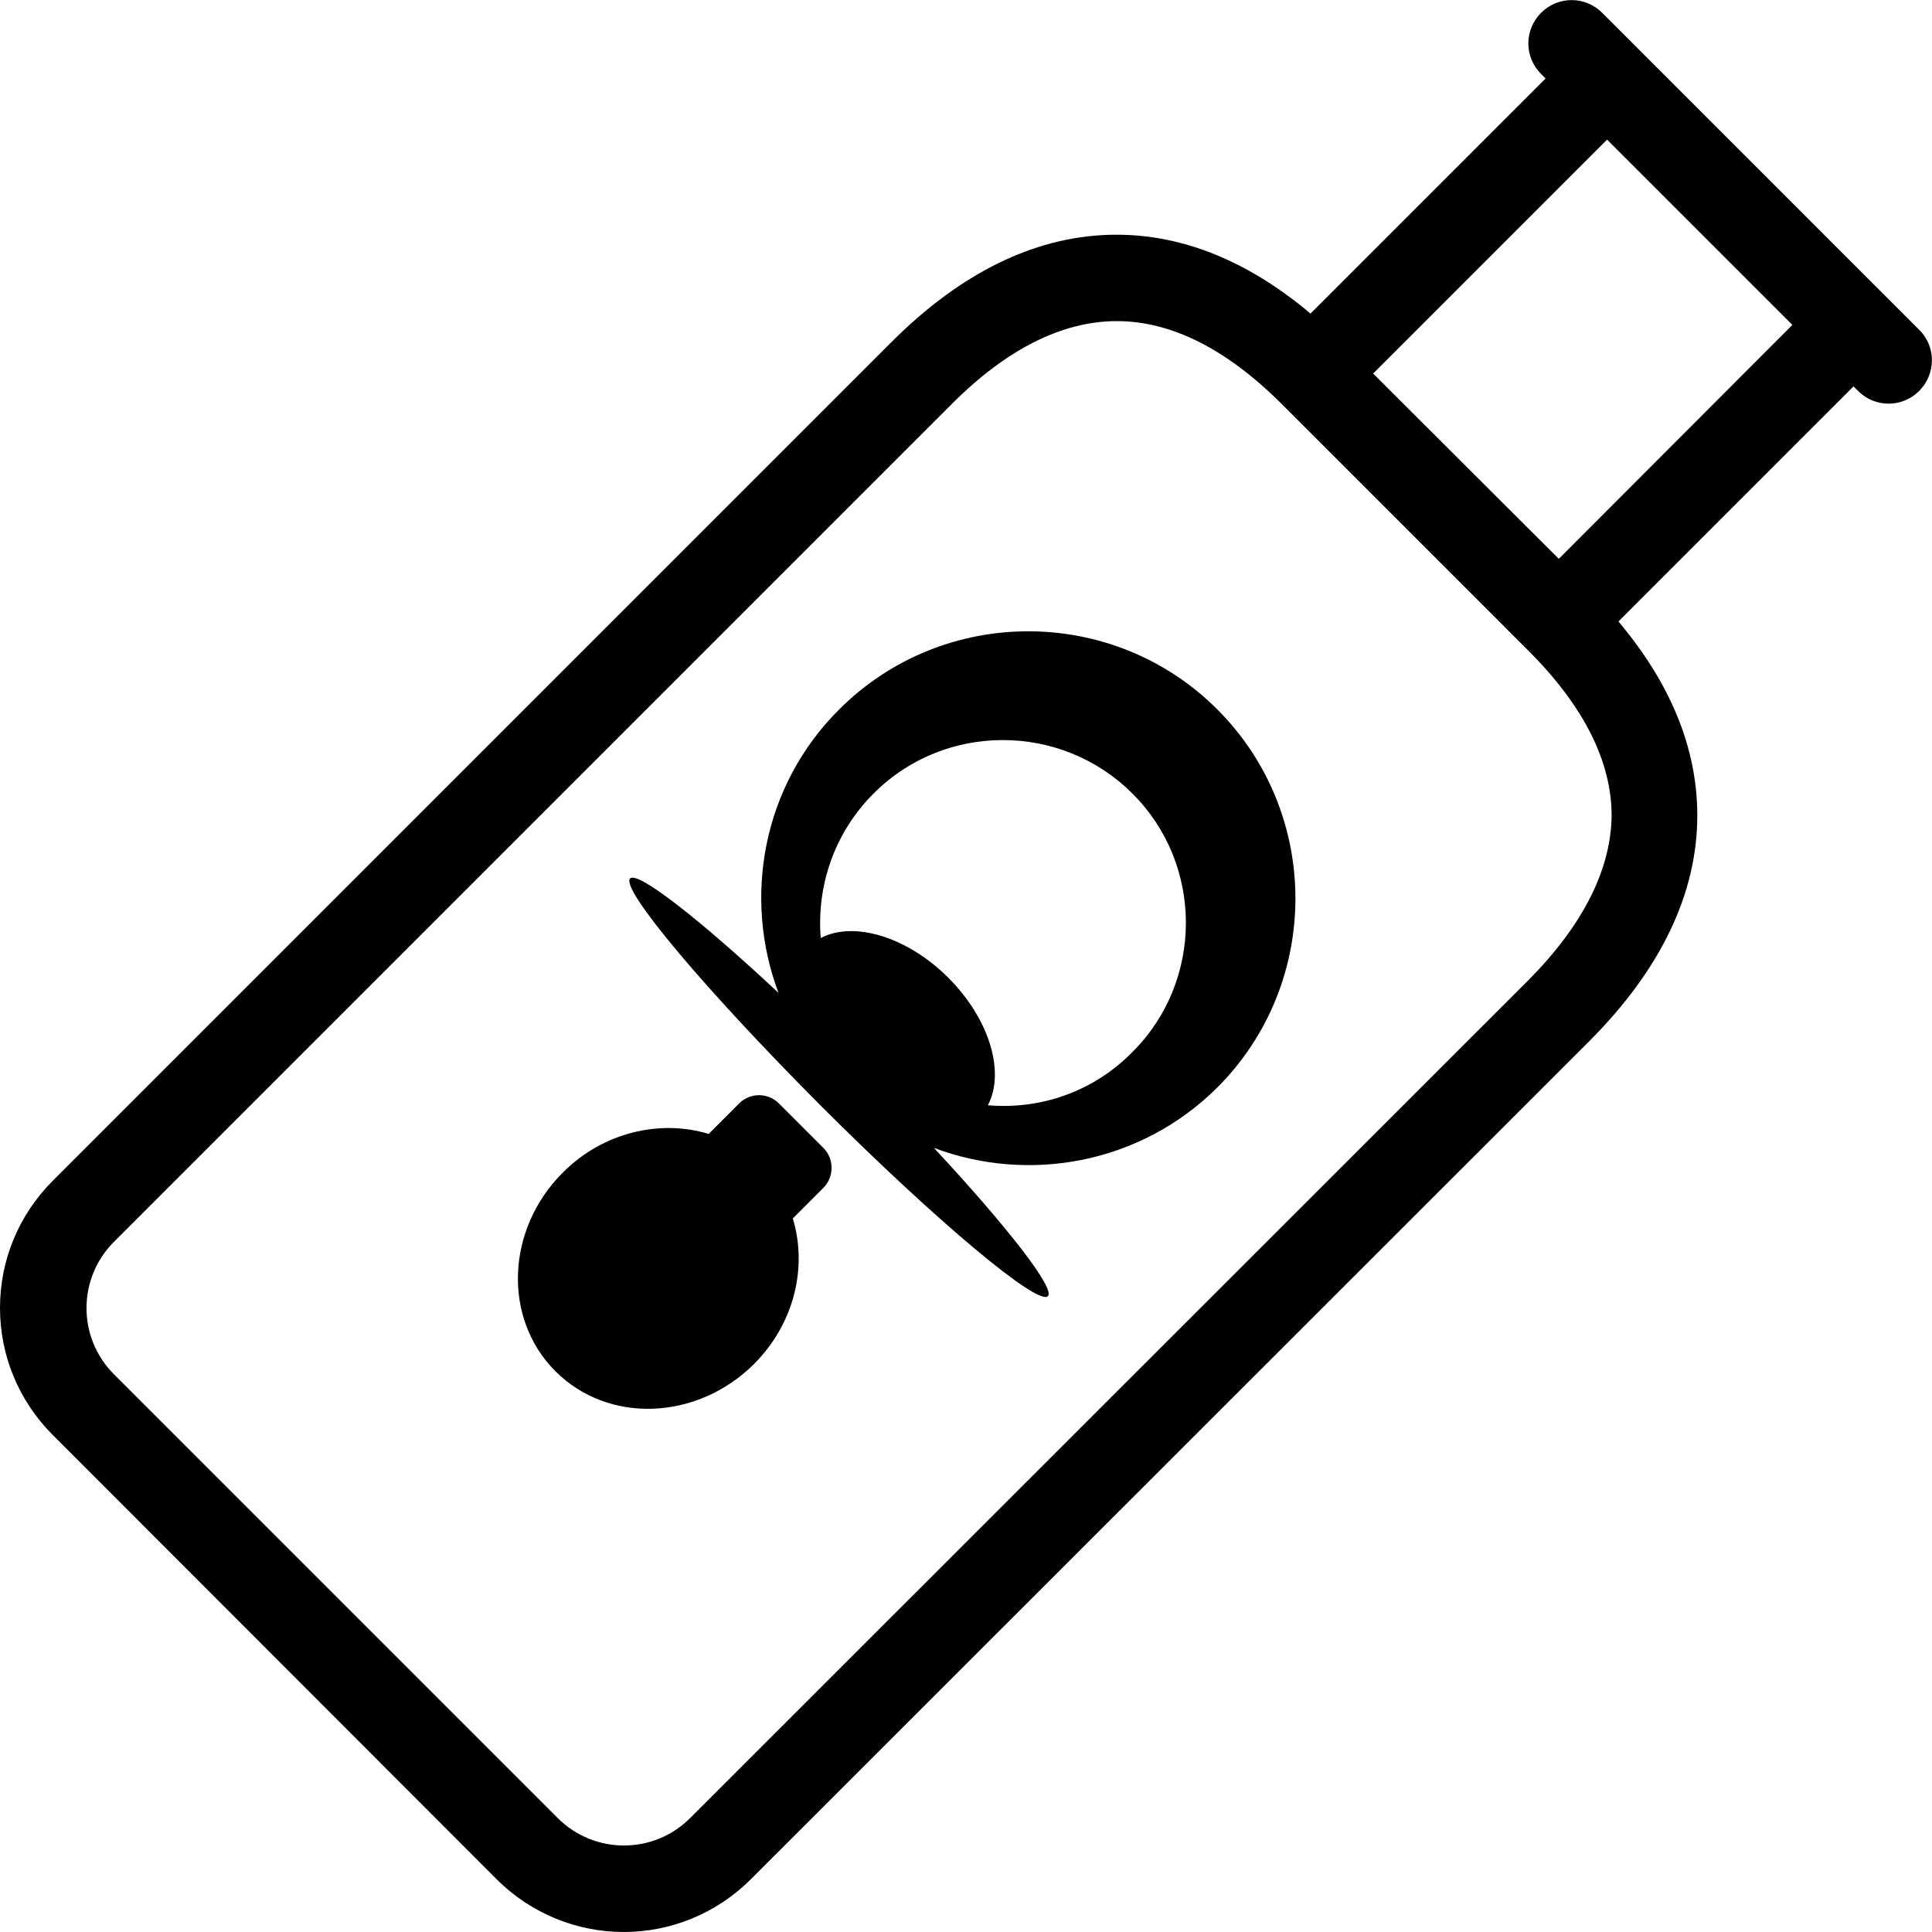 <?xml version="1.0" encoding="utf-8"?>
<!-- Generator: Adobe Illustrator 23.0.4, SVG Export Plug-In . SVG Version: 6.00 Build 0)  -->
<svg version="1.1" id="Layer_1" xmlns="http://www.w3.org/2000/svg" xmlns:xlink="http://www.w3.org/1999/xlink" x="0px" y="0px"
	 viewBox="0 0 512 512" style="enable-background:new 0 0 512 512;" xml:space="preserve">
<path d="M206.4,292.4c-2.9-2.9-7.7-2.9-10.6,0.1l-8,8c-12.8-3.9-28-0.5-38.7,10.3c-15,15-15.9,38.6-1.9,52.6
	c14,14,37.5,13.1,52.6-1.9c10.8-10.8,14.2-25.8,10.3-38.6l8.1-8.1c2.9-2.9,2.9-7.7,0-10.6L206.4,292.4z M206.4,292.4 M322.6,288.2
	c27.6-27.6,27.6-72.6,0-100.2c-27.6-27.6-72.6-27.6-100.2,0c-20.3,20.2-25.6,49.8-16.1,75.1c-21.1-19.7-37.3-32.3-39.3-30.3
	c-2.7,2.7,20,29.6,50.5,60.2c30.6,30.6,57.6,53.2,60.2,50.5c2-2-10.6-18.2-30.2-39.3C272.7,313.7,302.3,308.4,322.6,288.2
	L322.6,288.2z M261.8,292.9c4.6-8.7,0.5-22.8-10.5-33.8c-10.9-10.9-25.1-15.1-33.8-10.5c-1.1-13.7,3.5-27.8,14-38.3
	c18.8-18.9,49.7-18.9,68.6,0c18.9,18.8,18.9,49.7,0,68.5C289.7,289.4,275.6,294.1,261.8,292.9L261.8,292.9z M261.8,292.9
	 M508.6,87.4l-84-84c-4.5-4.5-11.7-4.5-16.2,0c-4.5,4.5-4.5,11.7,0,16.2l1.2,1.2l-62.3,62.3c-16.5-13.9-33.8-20.9-51.4-20.9
	c-20.7,0-40.9,9.6-59.9,28.7L14,312.9c-9,9-14,21-14,33.7c0,12.7,5,24.7,14,33.7L131.6,498c9.3,9.3,21.5,14,33.7,14
	c12.2,0,24.4-4.7,33.7-14L421.1,276c19-19,28.7-39.2,28.7-59.9c0-17.7-7-34.9-20.9-51.4l62.3-62.3l1.2,1.2c4.5,4.5,11.7,4.5,16.2,0
	C513.1,99.1,513.1,91.8,508.6,87.4L508.6,87.4z M405,259.8L182.9,481.8c-9.7,9.7-25.4,9.7-35.1,0L30.2,364.2
	c-9.7-9.7-9.7-25.4,0-35.1l222.1-222.1c14.6-14.6,29.3-21.9,43.7-21.9c14.4,0,29.1,7.4,43.7,22l65.4,65.4c14.6,14.6,22,29.3,22,43.7
	C426.9,230.5,419.5,245.2,405,259.8L405,259.8z M413.1,148.1L363.9,99l62-62L475,86.1L413.1,148.1z M413.1,148.1"/>
</svg>
